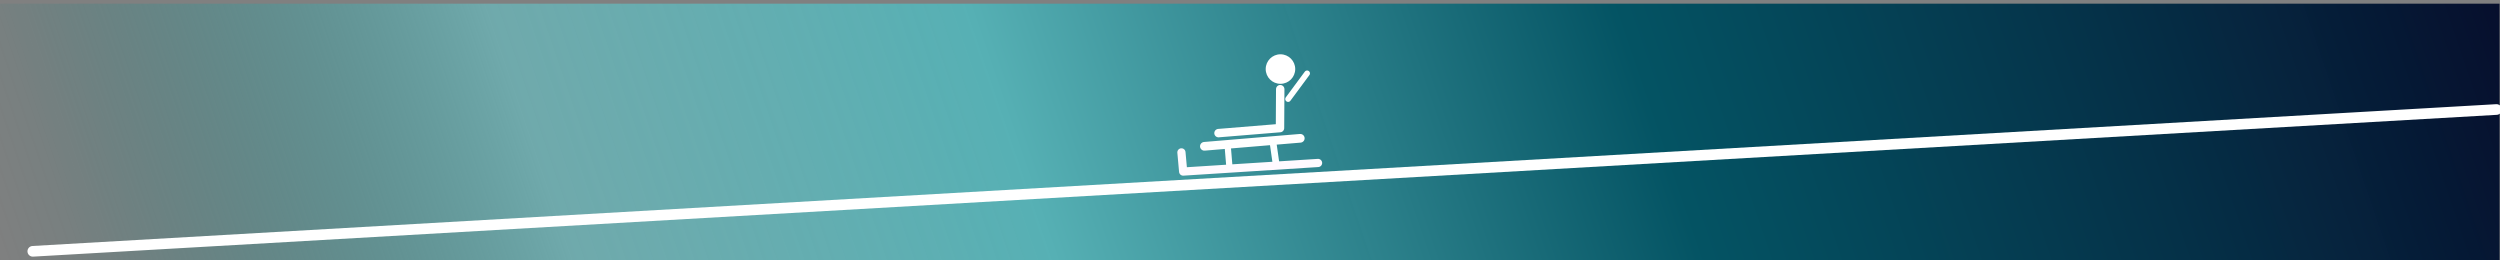 <?xml version="1.0" encoding="UTF-8" standalone="no"?>
<!-- Created with Inkscape (http://www.inkscape.org/) -->

<svg
   xmlns:dc="http://purl.org/dc/elements/1.1/"
   xmlns:cc="http://creativecommons.org/ns#"
   xmlns:rdf="http://www.w3.org/1999/02/22-rdf-syntax-ns#"
   xmlns:svg="http://www.w3.org/2000/svg"
   xmlns="http://www.w3.org/2000/svg"
   xmlns:xlink="http://www.w3.org/1999/xlink"
   xmlns:sodipodi="http://sodipodi.sourceforge.net/DTD/sodipodi-0.dtd"
   xmlns:inkscape="http://www.inkscape.org/namespaces/inkscape"
   width="1920"
   height="200"
   viewBox="0 0 508 52.917"
   version="1.1"
   id="svg8"
   inkscape:version="0.92.4 (5da689c313, 2019-01-14)"
   sodipodi:docname="rysunek.svg">
  <rect x="0" y="0" width="508" height="52.917" fill="#808080" stroke="none"/>
  <defs
     id="defs2">
    <linearGradient
       inkscape:collect="always"
       id="linearGradient5111">
      <stop
         style="stop-color:#060f2d;stop-opacity:1"
         offset="0"
         id="stop5107" />
      <stop
         id="stop5133"
         offset="0.154"
         style="stop-color:#043047;stop-opacity:0.996;" />
      <stop
         id="stop5131"
         offset="0.342"
         style="stop-color:#035363;stop-opacity:0.996" />
      <stop
         style="stop-color:#56b0b4;stop-opacity:1"
         offset="0.591"
         id="stop5137" />
      <stop
         style="stop-color:#69b9bc;stop-opacity:0.725"
         offset="0.777"
         id="stop5135" />
      <stop
         id="stop5129"
         offset="0.967"
         style="stop-color:#008080;stop-opacity:0.063;" />
      <stop
         style="stop-color:#008080;stop-opacity:0;"
         offset="1"
         id="stop5109" />
    </linearGradient>
    <inkscape:perspective
       sodipodi:type="inkscape:persp3d"
       inkscape:vp_x="0 : 148.5 : 1"
       inkscape:vp_y="0 : 1000 : 0"
       inkscape:vp_z="210 : 148.5 : 1"
       inkscape:persp3d-origin="105 : 99 : 1"
       id="perspective5105" />
    <linearGradient
       inkscape:collect="always"
       xlink:href="#linearGradient5111"
       id="linearGradient5113"
       x1="492.881"
       y1="-285.839"
       x2="-582.083"
       y2="-84"
       gradientUnits="userSpaceOnUse" />
    <linearGradient
       gradientTransform="matrix(0.473,0,0,0.26,274.638,319.234)"
       inkscape:collect="always"
       xlink:href="#linearGradient5111"
       id="linearGradient5113-8"
       x1="492.881"
       y1="-285.839"
       x2="-582.083"
       y2="-84"
       gradientUnits="userSpaceOnUse" />
  </defs>
  <sodipodi:namedview
     id="base"
     pagecolor="#ffffff"
     bordercolor="#666666"
     borderopacity="1.0"
     inkscape:pageopacity="0.0"
     inkscape:pageshadow="2"
     inkscape:zoom="0.98994949"
     inkscape:cx="669.74729"
     inkscape:cy="110.06474"
     inkscape:document-units="mm"
     inkscape:current-layer="layer2"
     showgrid="false"
     units="px"
     inkscape:window-width="2400"
     inkscape:window-height="1271"
     inkscape:window-x="2391"
     inkscape:window-y="-9"
     inkscape:window-maximized="1" />
  <g
     inkscape:label="Layer 1"
     inkscape:groupmode="layer"
     id="layer1"
     transform="translate(0,-244.083)">
    <rect
       style="fill:url(#linearGradient5113-8);fill-opacity:1;stroke-width:0.093"
       id="rect5071"
       width="508.756"
       height="52.539"
       x="-0.849"
       y="244.83" />
    <path
       style="fill:none;stroke:#ffffff;stroke-width:1.265;stroke-linecap:round;stroke-linejoin:miter;stroke-opacity:1;stroke-miterlimit:4;stroke-dasharray:none"
       d="m 249.464,273.754 0.378,4.536"
       id="path5241"
       inkscape:connector-curvature="0" />
    <path
       style="fill:none;stroke:#fbffff;stroke-width:1.365;stroke-linecap:round;stroke-linejoin:miter;stroke-opacity:1;stroke-miterlimit:4;stroke-dasharray:none"
       d="m 258.725,273.376 0.567,3.969"
       id="path5243"
       inkscape:connector-curvature="0" />
  </g>
  <g
     inkscape:groupmode="layer"
     id="layer2"
     inkscape:label="Layer 2">
    <path
       style="fill:#fcfcfc;fill-opacity:1;stroke:#ffffff;stroke-width:2.168;stroke-linecap:round;stroke-linejoin:miter;stroke-miterlimit:4;stroke-dasharray:none;stroke-opacity:1"
       d="M 507.293,22.252 6.662,51.066"
       id="path5214"
       inkscape:connector-curvature="0" />
    <circle
       id="path5231"
       style="fill:#ffffff;fill-opacity:1;stroke:none"
       cx="260.189"
       cy="14.032"
       r="3"
       inkscape:transform-center-x="0.5669643"
       inkscape:transform-center-y="3.0238096" />
    <path
       style="fill:none;stroke:#fffaff;stroke-width:1.665;stroke-linecap:round;stroke-linejoin:round;stroke-miterlimit:4;stroke-dasharray:none;stroke-opacity:1"
       d="m 240.066,30.963 0.351,3.899 27.414,-1.746"
       id="path5235"
       inkscape:connector-curvature="0" />
    <path
       style="fill:none;stroke:#ffffff;stroke-width:1.765;stroke-linecap:round;stroke-linejoin:round;stroke-miterlimit:4;stroke-dasharray:none;stroke-opacity:1"
       d="m 244.728,29.73 19.489,-1.629"
       id="path5237"
       inkscape:connector-curvature="0" />
    <path
       style="fill:none;stroke:#ffffff;stroke-width:1.711;stroke-linecap:round;stroke-linejoin:round;stroke-miterlimit:4;stroke-dasharray:none;stroke-opacity:1"
       d="m 260.142,18.12 -0.047,7.907 -12.497,1.022"
       id="path5245"
       inkscape:connector-curvature="0" />
    <path
       style="fill:none;stroke:#ffffff;stroke-width:1.165;stroke-linecap:round;stroke-linejoin:round;stroke-miterlimit:4;stroke-dasharray:none;stroke-opacity:1"
       d="m 261.743,20.128 3.861,-5.221"
       id="path5251"
       inkscape:connector-curvature="0" />
  </g>
</svg>
